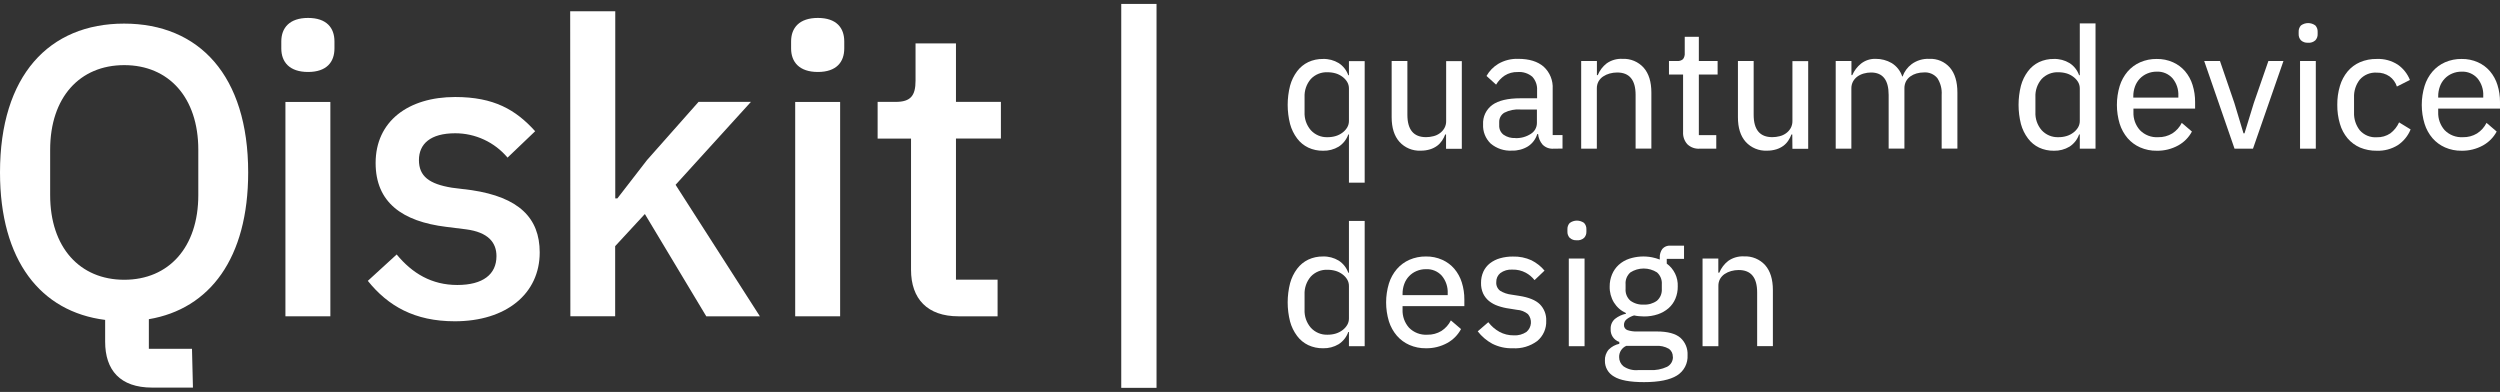 <svg xmlns="http://www.w3.org/2000/svg" width="606" height="95" fill="none" viewBox="0 0 606 95"><rect x="0" y="0" width="606" height="95" fill="#333333" stroke="none"/><path fill="#fff" d="M596.68 36.538C595.304 36.559 593.939 36.284 592.678 35.734C591.515 35.222 590.479 34.46 589.643 33.503C588.771 32.483 588.116 31.296 587.719 30.014C586.807 27.024 586.807 23.83 587.719 20.84C588.112 19.551 588.767 18.358 589.643 17.334C590.479 16.374 591.515 15.61 592.678 15.094C593.941 14.548 595.304 14.274 596.68 14.29C598.045 14.265 599.399 14.54 600.647 15.094C601.775 15.598 602.776 16.345 603.58 17.283C604.398 18.253 605.012 19.378 605.384 20.592C605.802 21.928 606.01 23.321 605.999 24.722V26.32H591.019V27.175C590.958 28.778 591.515 30.342 592.576 31.545C593.149 32.131 593.843 32.588 594.608 32.883C595.374 33.178 596.194 33.305 597.013 33.255C598.216 33.286 599.403 32.971 600.433 32.348C601.418 31.718 602.213 30.831 602.733 29.783L605.196 31.887C604.435 33.307 603.28 34.477 601.87 35.255C600.281 36.128 598.492 36.57 596.68 36.538V36.538ZM596.68 17.369C595.899 17.362 595.125 17.517 594.405 17.822C593.718 18.109 593.099 18.536 592.587 19.077C592.074 19.617 591.68 20.258 591.43 20.959C591.15 21.729 591.011 22.543 591.019 23.362V23.653H601.938V23.242C602.02 21.689 601.513 20.163 600.519 18.967C600.038 18.432 599.444 18.011 598.78 17.735C598.116 17.458 597.398 17.333 596.68 17.369V17.369Z"/><path fill="#fff" d="M280.342 0.952H271.792V94.012H280.342V0.952Z"/><path fill="#fff" d="M326.983 32.597H326.821C326.396 33.809 325.581 34.846 324.504 35.546C323.359 36.232 322.042 36.576 320.708 36.538C319.468 36.559 318.241 36.299 317.117 35.777C316.053 35.268 315.128 34.508 314.423 33.563C313.634 32.514 313.054 31.324 312.713 30.057C311.939 27.013 311.939 23.824 312.713 20.78C313.054 19.511 313.635 18.318 314.423 17.266C315.131 16.323 316.055 15.564 317.117 15.052C318.241 14.53 319.468 14.27 320.708 14.291C322.043 14.252 323.361 14.599 324.504 15.291C325.582 15.986 326.398 17.021 326.821 18.232H326.983V14.812H330.797V44.276H326.983V32.597ZM321.811 33.255C322.494 33.261 323.174 33.163 323.828 32.964C324.422 32.778 324.977 32.489 325.47 32.109C325.914 31.771 326.289 31.35 326.573 30.869C326.848 30.394 326.99 29.854 326.983 29.305V21.464C326.991 20.913 326.849 20.369 326.573 19.891C326.289 19.413 325.914 18.995 325.47 18.66C324.977 18.281 324.422 17.991 323.828 17.805C323.173 17.61 322.494 17.512 321.811 17.514C321.052 17.477 320.294 17.606 319.59 17.891C318.886 18.175 318.252 18.61 317.732 19.164C316.691 20.378 316.153 21.944 316.227 23.542V27.167C316.151 28.765 316.689 30.332 317.732 31.545C318.243 32.109 318.872 32.554 319.573 32.85C320.275 33.145 321.033 33.284 321.793 33.255H321.811Z"/><path fill="#fff" d="M350.522 32.597H350.316C350.122 33.117 349.87 33.613 349.564 34.076C349.238 34.561 348.834 34.989 348.367 35.341C347.848 35.719 347.27 36.008 346.657 36.196C345.912 36.424 345.136 36.534 344.357 36.521C343.397 36.565 342.439 36.396 341.552 36.027C340.666 35.657 339.871 35.096 339.227 34.383C337.961 32.964 337.337 30.963 337.337 28.398V14.787H341.151V27.817C341.151 31.437 342.655 33.246 345.665 33.246C346.268 33.246 346.869 33.168 347.452 33.016C348.014 32.884 348.543 32.639 349.008 32.297C349.462 31.97 349.841 31.551 350.12 31.066C350.413 30.545 350.56 29.954 350.547 29.356V14.821H354.343V36.077H350.522V32.597Z"/><path fill="#fff" d="M376.574 36.042C376.087 36.08 375.598 36.011 375.14 35.842C374.683 35.672 374.268 35.404 373.923 35.058C373.305 34.336 372.926 33.44 372.837 32.493H372.632C372.255 33.725 371.456 34.785 370.375 35.486C369.202 36.198 367.848 36.554 366.476 36.512C364.611 36.617 362.776 36.005 361.346 34.802C360.722 34.203 360.235 33.477 359.916 32.673C359.597 31.869 359.455 31.006 359.499 30.142C359.451 29.235 359.629 28.329 360.019 27.508C360.409 26.687 360.997 25.976 361.731 25.439C363.227 24.362 365.501 23.823 368.571 23.823H372.59V21.891C372.627 21.295 372.546 20.698 372.349 20.134C372.152 19.57 371.844 19.051 371.444 18.608C370.953 18.191 370.384 17.876 369.771 17.679C369.158 17.483 368.512 17.409 367.87 17.462C366.762 17.426 365.669 17.724 364.732 18.317C363.886 18.887 363.176 19.638 362.654 20.515L360.329 18.411C361.011 17.206 361.992 16.197 363.176 15.479C364.649 14.62 366.337 14.199 368.041 14.264C370.691 14.264 372.743 14.906 374.197 16.171C374.936 16.851 375.515 17.688 375.89 18.619C376.266 19.551 376.429 20.555 376.369 21.558V32.733H378.754V36.016L376.574 36.042ZM367.34 33.477C368.658 33.528 369.961 33.17 371.068 32.451C371.518 32.176 371.89 31.79 372.149 31.331C372.408 30.871 372.545 30.353 372.547 29.826V26.543H368.485C367.159 26.446 365.831 26.715 364.646 27.32C364.267 27.55 363.953 27.873 363.736 28.26C363.518 28.647 363.405 29.083 363.407 29.526V30.381C363.384 30.817 363.468 31.253 363.651 31.649C363.834 32.045 364.111 32.391 364.458 32.656C365.294 33.235 366.299 33.518 367.314 33.459L367.34 33.477Z"/><path fill="#fff" d="M383.277 36.042V14.786H387.091V18.206H387.296C387.756 17.089 388.498 16.111 389.451 15.367C390.569 14.578 391.922 14.189 393.29 14.265C394.25 14.219 395.208 14.387 396.095 14.756C396.982 15.126 397.776 15.688 398.42 16.402C399.668 17.821 400.292 19.822 400.292 22.439V36.016H396.47V23.003C396.47 19.383 394.98 17.573 391.998 17.573C391.383 17.573 390.77 17.656 390.177 17.821C389.615 17.975 389.081 18.217 388.596 18.54C388.137 18.846 387.756 19.256 387.484 19.737C387.2 20.261 387.059 20.851 387.074 21.447V36.042H383.277Z"/><path fill="#fff" d="M412.005 36.042C411.457 36.081 410.906 36.005 410.389 35.818C409.872 35.63 409.4 35.337 409.004 34.956C408.289 34.155 407.92 33.104 407.978 32.032V18.069H404.558V14.786H406.499C406.762 14.815 407.028 14.789 407.281 14.711C407.534 14.633 407.768 14.505 407.97 14.333C408.286 13.895 408.432 13.357 408.38 12.819V8.921H411.8V14.786H416.349V18.069H411.8V32.758H416.024V36.042H412.005Z"/><path fill="#fff" d="M434.45 32.597H434.245C434.051 33.118 433.796 33.615 433.484 34.076C433.163 34.563 432.761 34.991 432.295 35.341C431.776 35.719 431.198 36.008 430.585 36.196C429.84 36.424 429.064 36.534 428.285 36.521C427.326 36.563 426.369 36.393 425.482 36.023C424.595 35.654 423.801 35.094 423.155 34.383C421.895 32.964 421.268 30.969 421.274 28.398V14.787H425.087V27.817C425.087 31.437 426.592 33.246 429.602 33.246C430.205 33.246 430.805 33.168 431.389 33.016C431.95 32.882 432.479 32.638 432.945 32.297C433.399 31.97 433.777 31.551 434.056 31.066C434.346 30.543 434.493 29.954 434.484 29.356V14.821H438.306V36.077H434.484L434.45 32.597Z"/><path fill="#fff" d="M444.975 36.042V14.787H448.788V18.206H448.993C449.464 17.124 450.188 16.171 451.105 15.428C452.116 14.633 453.376 14.221 454.662 14.265C456.021 14.251 457.359 14.602 458.535 15.282C459.751 16.028 460.661 17.183 461.1 18.54H461.186C461.607 17.347 462.371 16.306 463.383 15.547C464.619 14.643 466.128 14.191 467.658 14.265C468.601 14.218 469.542 14.386 470.41 14.757C471.278 15.127 472.05 15.69 472.669 16.402C473.874 17.822 474.473 19.823 474.473 22.439V36.017H470.659V23.003C470.762 21.568 470.393 20.139 469.608 18.933C469.214 18.46 468.713 18.088 468.146 17.849C467.579 17.609 466.963 17.509 466.35 17.557C465.746 17.554 465.144 17.637 464.563 17.805C464.027 17.958 463.521 18.201 463.067 18.523C462.63 18.837 462.27 19.246 462.015 19.72C461.747 20.249 461.615 20.837 461.63 21.43V36.025H457.808V23.003C457.808 19.384 456.383 17.574 453.533 17.574C452.938 17.575 452.345 17.658 451.772 17.822C451.227 17.972 450.712 18.215 450.25 18.54C449.812 18.858 449.448 19.266 449.181 19.737C448.898 20.262 448.756 20.851 448.771 21.447V36.042H444.975Z"/><path fill="#fff" d="M504.142 32.596H503.971C503.549 33.81 502.733 34.848 501.654 35.546C500.509 36.231 499.192 36.575 497.858 36.538C496.619 36.558 495.391 36.298 494.267 35.777C493.206 35.267 492.284 34.507 491.582 33.562C490.793 32.514 490.213 31.324 489.872 30.057C489.108 27.012 489.108 23.825 489.872 20.78C490.213 19.51 490.794 18.317 491.582 17.266C492.287 16.323 493.208 15.563 494.267 15.051C495.391 14.53 496.619 14.27 497.858 14.29C499.193 14.251 500.511 14.599 501.654 15.29C502.735 15.983 503.551 17.019 503.971 18.232H504.142V5.672H507.956V36.042H504.142V32.596ZM498.969 33.254C499.65 33.26 500.328 33.162 500.979 32.964C501.573 32.781 502.13 32.491 502.62 32.109C503.067 31.771 503.445 31.35 503.732 30.869C504.007 30.394 504.149 29.853 504.142 29.304V21.464C504.15 20.912 504.008 20.368 503.732 19.89C503.444 19.412 503.067 18.994 502.62 18.659C502.13 18.277 501.573 17.987 500.979 17.804C500.327 17.61 499.65 17.512 498.969 17.514C498.209 17.477 497.451 17.606 496.745 17.891C496.04 18.175 495.404 18.61 494.882 19.164C493.844 20.379 493.308 21.945 493.386 23.541V27.167C493.307 28.764 493.842 30.33 494.882 31.544C495.397 32.111 496.03 32.558 496.736 32.853C497.442 33.149 498.205 33.286 498.969 33.254V33.254Z"/><path fill="#fff" d="M522.781 36.538C521.405 36.56 520.04 36.286 518.78 35.734C517.613 35.224 516.573 34.462 515.736 33.502C514.87 32.479 514.216 31.293 513.812 30.014C512.911 27.022 512.911 23.831 513.812 20.84C514.212 19.554 514.866 18.362 515.736 17.334C516.573 16.372 517.612 15.607 518.78 15.094C520.042 14.546 521.405 14.272 522.781 14.29C524.144 14.266 525.495 14.54 526.74 15.094C527.867 15.597 528.869 16.345 529.673 17.283C530.491 18.253 531.105 19.378 531.477 20.592C531.895 21.928 532.103 23.321 532.092 24.721V26.32H517.147V27.175C517.084 28.779 517.644 30.345 518.711 31.544C519.283 32.132 519.974 32.589 520.739 32.884C521.503 33.179 522.322 33.306 523.14 33.255C524.343 33.286 525.53 32.971 526.56 32.348C527.545 31.718 528.34 30.831 528.86 29.783L531.323 31.887C530.565 33.309 529.409 34.479 527.997 35.255C526.401 36.133 524.602 36.575 522.781 36.538V36.538ZM522.781 17.368C521.997 17.362 521.22 17.517 520.498 17.822C519.819 18.108 519.205 18.53 518.694 19.061C518.178 19.608 517.78 20.253 517.523 20.959C517.243 21.729 517.104 22.543 517.112 23.362V23.653H528.031V23.242C528.113 21.689 527.606 20.163 526.612 18.967C526.132 18.433 525.539 18.012 524.877 17.735C524.214 17.459 523.498 17.334 522.781 17.368V17.368Z"/><path fill="#fff" d="M541.651 36.042L534.298 14.787H538.12L541.608 24.961L543.823 32.314H544.071L546.328 24.961L549.859 14.787H553.51L546.123 36.042H541.651Z"/><path fill="#fff" d="M559.461 10.357C559.152 10.38 558.841 10.34 558.547 10.24C558.253 10.14 557.983 9.983 557.751 9.776C557.563 9.573 557.417 9.335 557.321 9.075C557.226 8.815 557.183 8.539 557.195 8.263V7.69C557.183 7.412 557.226 7.135 557.322 6.874C557.417 6.612 557.563 6.373 557.751 6.168C558.257 5.796 558.868 5.595 559.495 5.595C560.123 5.595 560.734 5.796 561.24 6.168C561.428 6.373 561.574 6.612 561.669 6.874C561.765 7.135 561.808 7.412 561.795 7.69V8.263C561.808 8.539 561.765 8.815 561.67 9.075C561.574 9.335 561.428 9.573 561.24 9.776C561 9.991 560.718 10.154 560.412 10.254C560.106 10.354 559.782 10.39 559.461 10.357ZM557.529 14.787H561.351V36.042H557.529V14.787Z"/><path fill="#fff" d="M576.126 36.538C574.73 36.562 573.344 36.297 572.056 35.76C570.905 35.255 569.882 34.499 569.064 33.545C568.204 32.517 567.569 31.32 567.2 30.031C566.755 28.533 566.539 26.977 566.558 25.414C566.539 23.86 566.755 22.312 567.2 20.823C567.576 19.537 568.21 18.341 569.064 17.308C569.877 16.345 570.901 15.581 572.056 15.077C573.343 14.532 574.729 14.264 576.126 14.29C577.941 14.21 579.735 14.7 581.256 15.693C582.565 16.613 583.576 17.897 584.163 19.386L581.008 20.977C580.69 19.986 580.064 19.123 579.221 18.514C578.312 17.89 577.228 17.573 576.126 17.608C575.352 17.554 574.577 17.681 573.86 17.978C573.144 18.274 572.506 18.733 571.996 19.318C571.051 20.538 570.564 22.051 570.62 23.593V27.287C570.564 28.829 571.051 30.342 571.996 31.562C572.506 32.146 573.144 32.605 573.86 32.902C574.577 33.198 575.352 33.325 576.126 33.272C577.292 33.312 578.441 32.983 579.409 32.331C580.333 31.636 581.065 30.718 581.538 29.663L584.334 31.373C583.709 32.917 582.637 34.239 581.256 35.17C579.722 36.13 577.934 36.606 576.126 36.538V36.538Z"/><path fill="#fff" d="M326.983 80.477H326.821C326.396 81.689 325.581 82.726 324.504 83.427C323.359 84.112 322.042 84.456 320.708 84.418C319.468 84.439 318.241 84.179 317.117 83.657C316.053 83.148 315.128 82.388 314.423 81.443C313.634 80.395 313.054 79.205 312.713 77.938C311.939 74.894 311.939 71.704 312.713 68.661C313.054 67.391 313.635 66.198 314.423 65.147C315.131 64.204 316.055 63.444 317.117 62.932C318.241 62.41 319.468 62.15 320.708 62.171C322.043 62.132 323.361 62.48 324.504 63.171C325.582 63.866 326.398 64.901 326.821 66.113H326.983V53.553H330.797V83.923H326.983V80.477ZM321.811 81.135C322.494 81.141 323.174 81.043 323.828 80.844C324.422 80.658 324.977 80.369 325.47 79.99C325.914 79.651 326.289 79.23 326.573 78.75C326.848 78.275 326.99 77.734 326.983 77.185V69.345C326.991 68.793 326.849 68.249 326.573 67.771C326.289 67.293 325.914 66.875 325.47 66.54C324.977 66.161 324.422 65.871 323.828 65.685C323.173 65.491 322.494 65.393 321.811 65.394C321.052 65.358 320.294 65.486 319.59 65.771C318.886 66.056 318.252 66.49 317.732 67.045C316.691 68.259 316.153 69.825 316.227 71.422V75.047C316.151 76.645 316.689 78.212 317.732 79.425C318.243 79.989 318.872 80.435 319.573 80.73C320.275 81.026 321.033 81.164 321.793 81.135H321.811Z"/><path fill="#fff" d="M345.64 84.419C344.264 84.441 342.899 84.167 341.638 83.615C340.474 83.105 339.437 82.343 338.603 81.383C337.731 80.362 337.074 79.176 336.671 77.895C335.77 74.903 335.77 71.713 336.671 68.721C337.07 67.433 337.727 66.24 338.603 65.215C339.437 64.253 340.474 63.488 341.638 62.975C342.9 62.427 344.264 62.153 345.64 62.171C347.002 62.146 348.354 62.42 349.598 62.975C350.729 63.478 351.733 64.226 352.54 65.164C353.356 66.135 353.969 67.26 354.344 68.473C354.762 69.809 354.97 71.202 354.959 72.603V74.201H339.98V75.056C339.918 76.659 340.475 78.223 341.536 79.425C342.109 80.012 342.803 80.468 343.568 80.763C344.334 81.059 345.154 81.185 345.973 81.135C347.176 81.166 348.363 80.851 349.393 80.229C350.376 79.596 351.171 78.71 351.693 77.664L354.156 79.767C353.393 81.186 352.239 82.356 350.83 83.136C349.241 84.009 347.452 84.451 345.64 84.419V84.419ZM345.64 65.249C344.859 65.243 344.084 65.397 343.365 65.703C342.678 65.99 342.059 66.417 341.547 66.958C341.034 67.498 340.64 68.139 340.39 68.84C340.11 69.61 339.971 70.424 339.98 71.243V71.534H350.924V71.123C351.002 69.571 350.495 68.046 349.504 66.848C349.021 66.31 348.423 65.886 347.754 65.61C347.085 65.333 346.362 65.21 345.64 65.249V65.249Z"/><path fill="#fff" d="M366.69 84.419C364.961 84.474 363.246 84.092 361.705 83.307C360.342 82.562 359.149 81.543 358.199 80.315L360.764 78.1C361.494 79.053 362.411 79.847 363.458 80.434C364.52 81.01 365.712 81.305 366.92 81.289C368.027 81.363 369.126 81.062 370.041 80.434C370.648 79.91 371.025 79.168 371.09 78.369C371.156 77.569 370.905 76.776 370.392 76.159C369.632 75.524 368.687 75.152 367.698 75.099L365.894 74.808C364.945 74.685 364.011 74.464 363.107 74.15C362.317 73.883 361.579 73.481 360.927 72.962C360.331 72.47 359.849 71.855 359.516 71.157C359.153 70.352 358.978 69.475 359.003 68.593C358.985 67.638 359.18 66.691 359.576 65.822C359.943 65.036 360.491 64.347 361.175 63.813C361.905 63.256 362.735 62.844 363.62 62.599C364.627 62.316 365.669 62.178 366.715 62.188C368.27 62.139 369.815 62.449 371.23 63.095C372.445 63.704 373.522 64.556 374.393 65.6L371.973 67.9C371.395 67.167 370.673 66.559 369.853 66.113C368.852 65.58 367.729 65.317 366.595 65.352C365.547 65.28 364.508 65.583 363.663 66.207C363.346 66.471 363.095 66.804 362.927 67.18C362.76 67.557 362.681 67.967 362.697 68.379C362.663 68.777 362.73 69.178 362.892 69.544C363.053 69.91 363.303 70.229 363.62 70.474C364.462 70.991 365.408 71.315 366.39 71.423L368.194 71.705C370.548 72.064 372.239 72.748 373.265 73.757C373.78 74.28 374.183 74.904 374.448 75.589C374.713 76.275 374.834 77.007 374.804 77.741C374.844 78.674 374.669 79.605 374.29 80.459C373.912 81.313 373.342 82.069 372.623 82.666C370.914 83.932 368.812 84.553 366.69 84.419V84.419Z"/><path fill="#fff" d="M382.209 58.238C381.899 58.261 381.588 58.221 381.295 58.121C381.001 58.021 380.73 57.863 380.499 57.657C380.31 57.454 380.164 57.216 380.069 56.956C379.973 56.696 379.93 56.42 379.943 56.143V55.571C379.931 55.293 379.974 55.015 380.069 54.754C380.164 54.493 380.31 54.253 380.499 54.049C381.004 53.676 381.615 53.476 382.243 53.476C382.87 53.476 383.482 53.676 383.987 54.049C384.175 54.253 384.321 54.493 384.417 54.754C384.512 55.015 384.555 55.293 384.543 55.571V56.143C384.555 56.42 384.512 56.696 384.417 56.956C384.322 57.216 384.175 57.454 383.987 57.657C383.747 57.872 383.465 58.035 383.159 58.135C382.853 58.235 382.529 58.27 382.209 58.238V58.238ZM380.276 62.667H384.098V83.923H380.276V62.667Z"/><path fill="#fff" d="M409.064 86.077C409.124 87.056 408.916 88.032 408.465 88.903C408.013 89.773 407.334 90.504 406.499 91.019C404.789 92.088 402.121 92.626 398.513 92.626C395.093 92.626 392.665 92.173 391.229 91.267C390.55 90.89 389.986 90.335 389.599 89.661C389.212 88.988 389.016 88.222 389.031 87.445C388.975 86.456 389.306 85.484 389.955 84.735C390.657 84.032 391.548 83.547 392.52 83.341V82.888C391.874 82.671 391.319 82.246 390.94 81.68C390.561 81.114 390.38 80.438 390.425 79.758C390.398 79.291 390.481 78.823 390.667 78.393C390.852 77.962 391.135 77.581 391.494 77.279C392.268 76.676 393.168 76.255 394.127 76.048V75.885C392.924 75.335 391.91 74.443 391.212 73.32C390.51 72.156 390.154 70.815 390.185 69.456C390.174 68.446 390.369 67.445 390.758 66.514C391.125 65.633 391.679 64.842 392.383 64.197C393.124 63.527 393.998 63.02 394.948 62.709C396.734 62.131 398.637 62.016 400.48 62.376C401.109 62.504 401.727 62.685 402.327 62.915V62.462C402.29 61.709 402.507 60.965 402.942 60.35C403.184 60.068 403.489 59.848 403.832 59.708C404.176 59.568 404.548 59.513 404.917 59.546H408.209V62.752H404.02V63.898C404.89 64.531 405.589 65.37 406.054 66.34C406.52 67.31 406.737 68.381 406.687 69.456C406.7 70.468 406.505 71.472 406.114 72.405C405.746 73.283 405.185 74.066 404.473 74.697C403.721 75.348 402.85 75.848 401.908 76.168C400.806 76.54 399.65 76.722 398.488 76.706C398.076 76.705 397.665 76.682 397.256 76.638C396.868 76.603 396.483 76.543 396.102 76.458C395.486 76.641 394.908 76.93 394.392 77.313C394.159 77.473 393.969 77.687 393.84 77.938C393.71 78.189 393.644 78.467 393.648 78.75C393.63 79.027 393.704 79.302 393.859 79.532C394.014 79.763 394.24 79.935 394.503 80.024C395.239 80.265 396.012 80.375 396.786 80.349H401.626C404.25 80.349 406.166 80.862 407.354 81.896C407.931 82.423 408.384 83.071 408.679 83.794C408.975 84.517 409.107 85.297 409.064 86.077V86.077ZM405.49 86.47C405.501 86.102 405.423 85.736 405.262 85.404C405.101 85.072 404.863 84.784 404.567 84.564C403.579 83.991 402.438 83.74 401.301 83.846H394.187C393.667 84.079 393.227 84.461 392.923 84.943C392.619 85.425 392.464 85.986 392.477 86.556C392.473 86.982 392.565 87.404 392.746 87.79C392.926 88.176 393.191 88.517 393.52 88.787C394.558 89.502 395.814 89.829 397.068 89.711H399.941C401.368 89.79 402.792 89.516 404.088 88.916C404.535 88.687 404.907 88.335 405.16 87.902C405.413 87.469 405.537 86.972 405.516 86.47H405.49ZM398.436 73.833C399.584 73.897 400.719 73.565 401.651 72.893C402.058 72.531 402.375 72.081 402.578 71.577C402.781 71.072 402.865 70.528 402.823 69.986V68.925C402.866 68.385 402.782 67.841 402.579 67.338C402.376 66.835 402.058 66.386 401.651 66.027C400.69 65.413 399.573 65.088 398.432 65.088C397.291 65.088 396.175 65.413 395.213 66.027C394.805 66.385 394.486 66.834 394.283 67.337C394.079 67.84 393.997 68.384 394.042 68.925V69.986C393.997 70.528 394.08 71.073 394.283 71.578C394.487 72.082 394.805 72.533 395.213 72.893C396.154 73.573 397.303 73.906 398.462 73.833H398.436Z"/><path fill="#fff" d="M412.698 83.923V62.667H416.52V66.087H416.76C417.22 64.97 417.962 63.992 418.914 63.248C420.034 62.46 421.386 62.072 422.753 62.145C423.713 62.101 424.671 62.27 425.558 62.64C426.445 63.009 427.239 63.57 427.884 64.283C429.123 65.702 429.747 67.703 429.747 70.319V83.897H425.934V70.884C425.934 67.264 424.441 65.454 421.454 65.454C420.838 65.455 420.226 65.538 419.633 65.702C419.07 65.856 418.536 66.098 418.051 66.42C417.594 66.73 417.214 67.139 416.939 67.618C416.659 68.143 416.52 68.732 416.537 69.328V83.923H412.698Z"/><path fill="#fff" d="M46.769 93.952H36.877C29.079 93.952 25.488 89.677 25.488 82.837V77.544C9.858 75.578 0 63.172 0 41.796C0 18.317 11.893 5.723 30.079 5.723C48.266 5.723 60.159 18.317 60.159 41.796C60.159 62.582 50.865 74.877 36.082 77.373V84.547H46.538L46.769 93.952ZM48.069 47.285V36.307C48.069 23.61 40.878 15.787 30.114 15.787C19.349 15.787 12.158 23.576 12.158 36.307V47.294C12.158 59.982 19.349 67.814 30.114 67.814C40.878 67.814 48.069 59.982 48.069 47.294V47.285Z"/><path fill="#fff" d="M68.187 11.751V10.041C68.187 6.741 70.188 4.347 74.677 4.347C79.166 4.347 81.072 6.741 81.072 10.041V11.751C81.072 15.043 79.174 17.445 74.677 17.445C70.179 17.445 68.187 15.043 68.187 11.751Z"/><path fill="#fff" d="M80.08 24.713H69.188V76.672H80.08V24.713Z"/><path fill="#fff" d="M89.161 68.079L96.155 61.684C99.951 66.284 104.654 69.08 110.853 69.08C117.052 69.08 120.343 66.514 120.343 62.086C120.343 58.785 118.343 56.288 112.948 55.587L108.151 54.989C97.557 53.689 91.051 49.098 91.051 39.505C91.051 29.407 98.951 23.516 110.34 23.516C119.745 23.516 125.029 26.611 129.723 31.809L123.028 38.205C121.472 36.355 119.53 34.868 117.338 33.849C115.146 32.83 112.757 32.303 110.34 32.305C104.355 32.305 101.55 34.87 101.55 38.803C101.55 42.737 104.047 44.6 109.536 45.498L114.341 46.097C125.73 47.807 130.826 52.791 130.826 61.188C130.826 71.183 122.729 77.878 110.237 77.878C100.49 77.878 94.06 74.175 89.161 68.079Z"/><path fill="#fff" d="M138.213 2.731H149.14V48.098H149.645L156.835 38.804L169.327 24.696H182.024L163.761 44.797L184.196 76.672H171.2L156.314 51.877L149.115 59.666V76.655H138.256L138.213 2.731Z"/><path fill="#fff" d="M191.763 11.751V10.041C191.763 6.741 193.755 4.347 198.252 4.347C202.75 4.347 204.648 6.741 204.648 10.041V11.751C204.648 15.043 202.75 17.445 198.252 17.445C193.755 17.445 191.763 15.043 191.763 11.751Z"/><path fill="#fff" d="M203.648 24.713H192.755V76.672H203.648V24.713Z"/><path fill="#fff" d="M232.324 76.672C224.826 76.672 220.833 72.474 220.833 65.386V33.605H212.736V24.696H217.131C220.73 24.696 221.927 23.2 221.927 19.566V10.52H231.726V24.696H242.619V33.588H231.726V67.789H241.815V76.681L232.324 76.672Z"/></svg>
